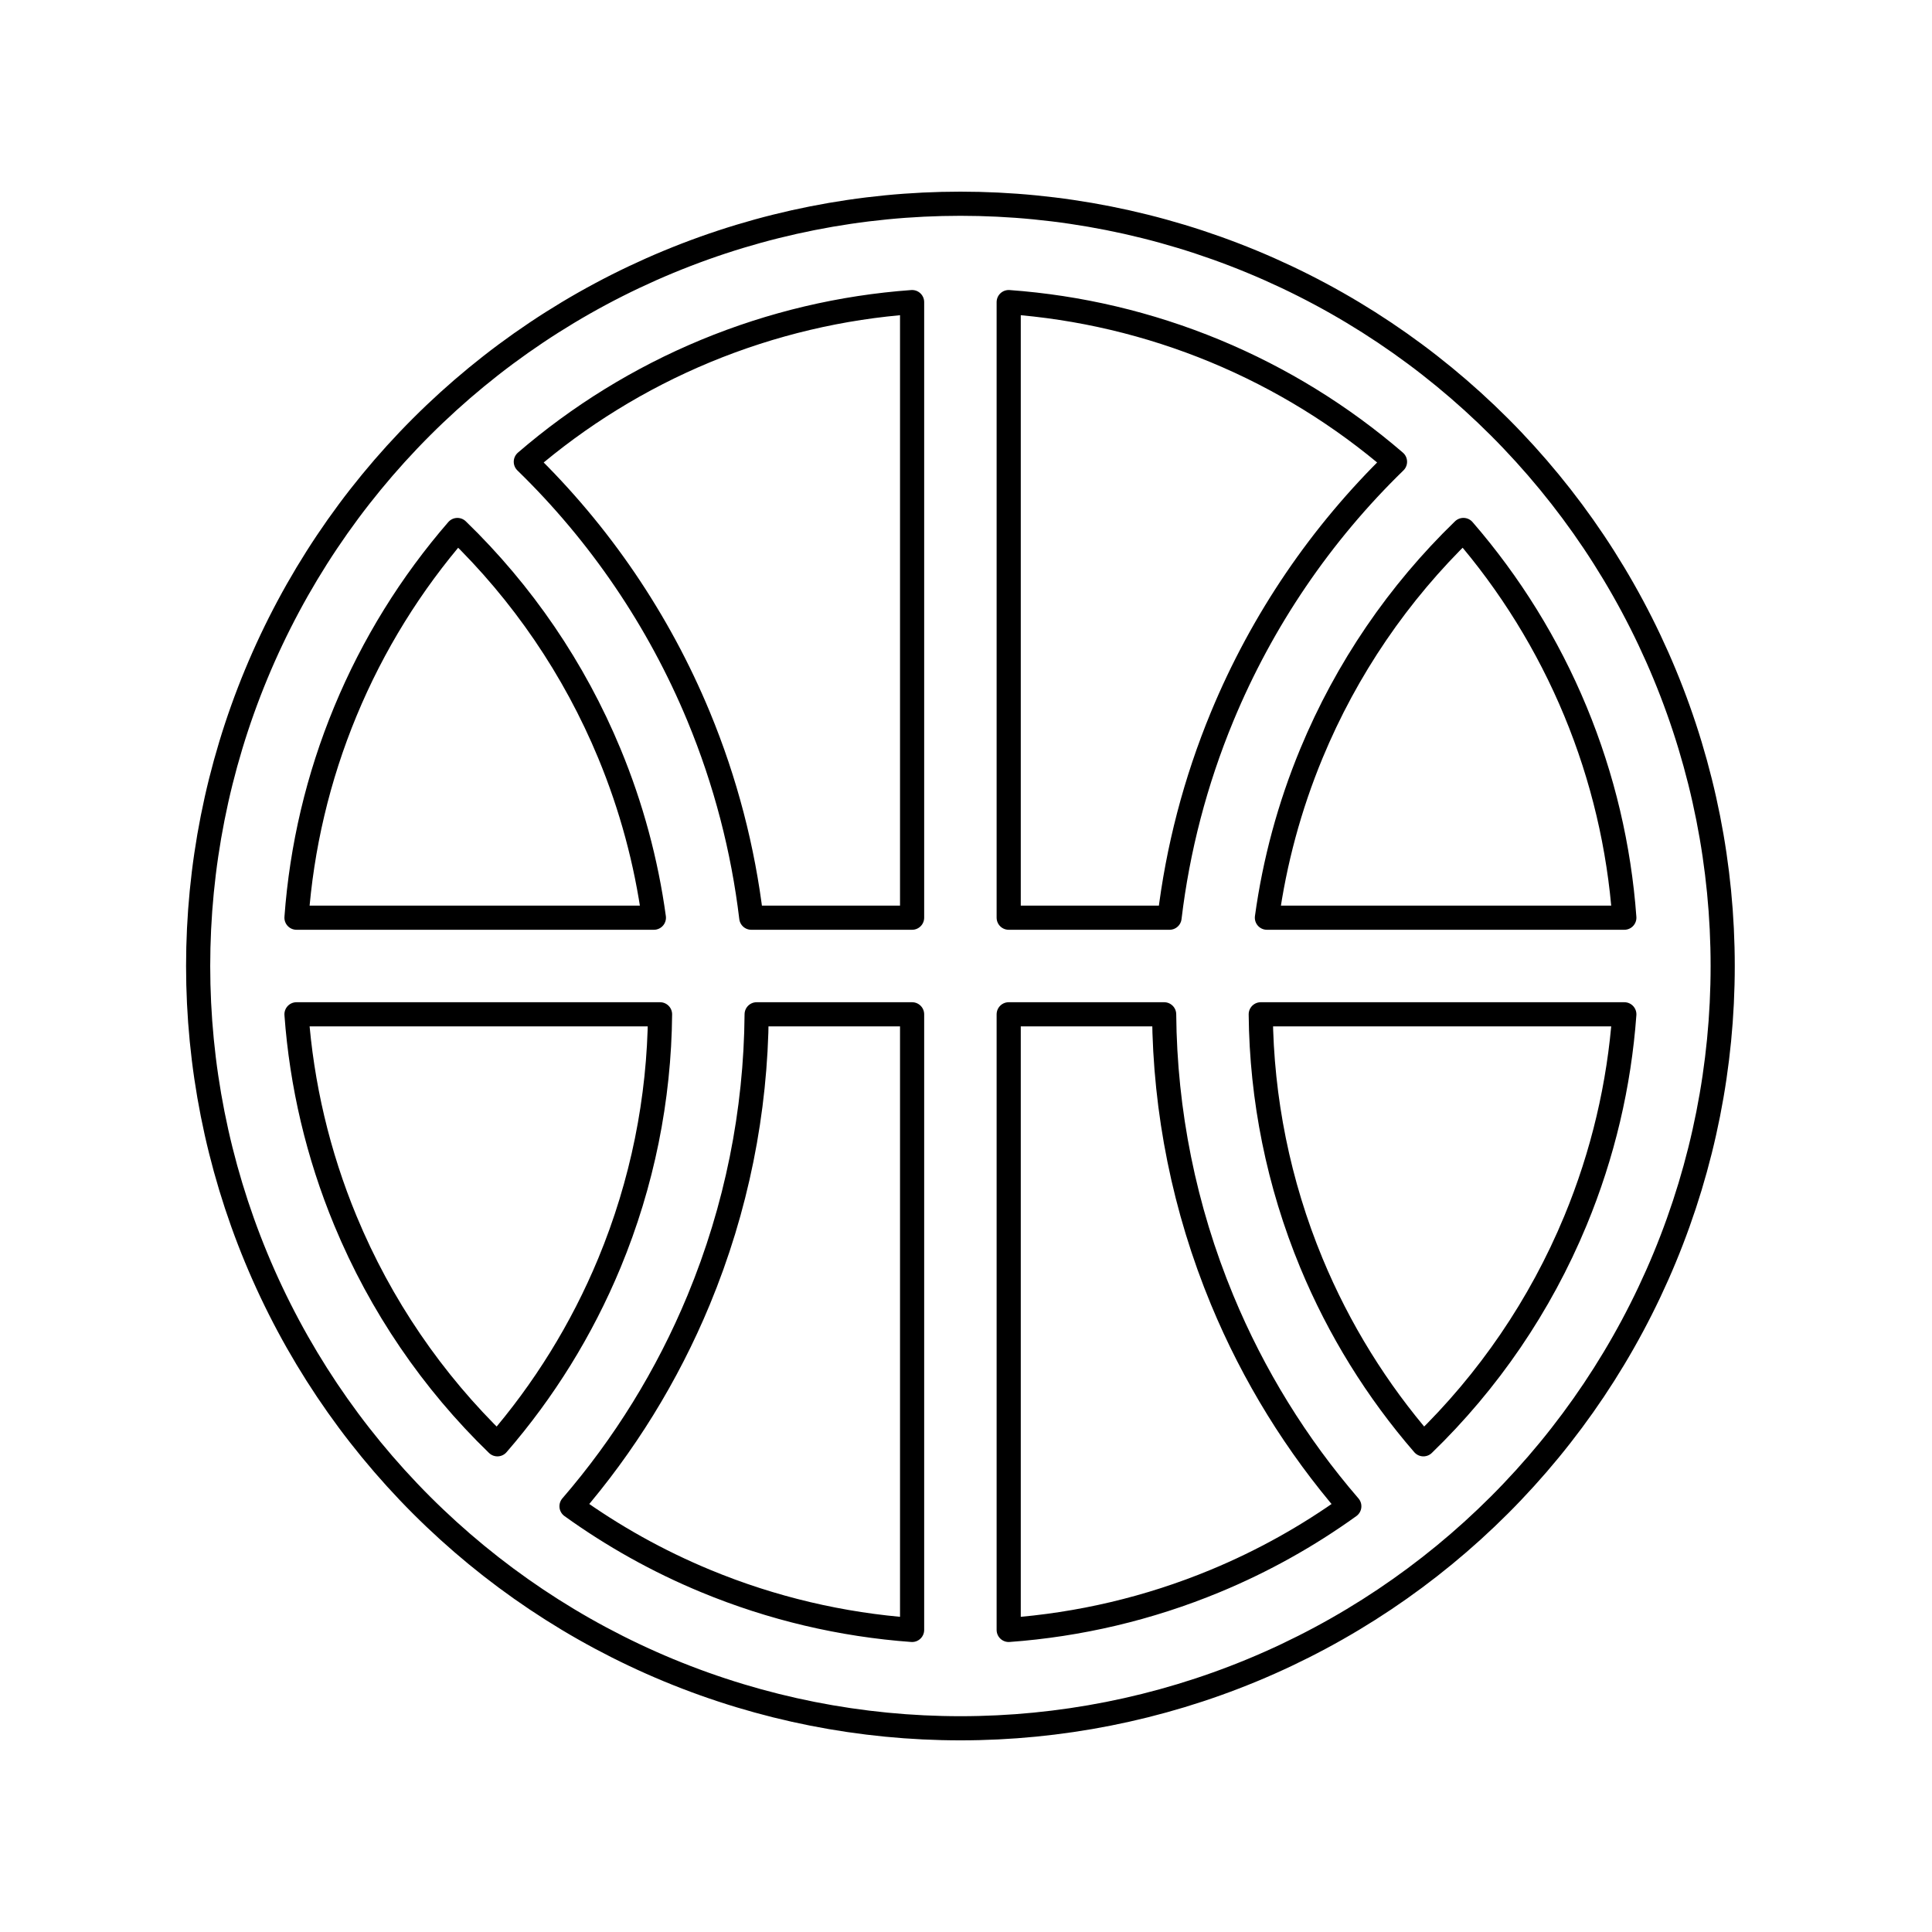 <svg viewBox="0 0 80 80" fill="none">
  <path fill-rule="evenodd" clip-rule="evenodd" d="M27.69 10.839C35.424 7.635 44.114 7.635 51.848 10.839C59.582 14.042 65.727 20.187 68.93 27.921C72.134 35.655 72.134 44.345 68.93 52.079C65.727 59.813 59.582 65.958 51.848 69.162C44.114 72.365 35.424 72.365 27.69 69.162C19.956 65.958 13.811 59.813 10.607 52.079C7.404 44.345 7.404 35.655 10.607 27.921C13.811 20.187 19.956 14.042 27.69 10.839ZM50.317 14.534C47.568 13.396 44.681 12.72 41.768 12.509V38H48.428C48.767 35.162 49.494 32.359 50.607 29.671C52.266 25.665 54.715 22.086 57.764 19.121C55.562 17.223 53.053 15.668 50.317 14.534ZM60.597 21.945C57.913 24.543 55.759 27.684 54.302 31.202C53.392 33.399 52.778 35.684 52.46 38L67.26 38C67.048 35.087 66.373 32.2 65.235 29.452C64.091 26.691 62.518 24.162 60.597 21.945ZM48.205 42H41.768V67.492C44.681 67.28 47.568 66.605 50.317 65.466C52.298 64.646 54.159 63.604 55.872 62.372C53.692 59.846 51.907 56.969 50.607 53.829C49.038 50.041 48.237 46.023 48.205 42ZM58.94 59.805C57.019 57.589 55.446 55.06 54.302 52.299C52.936 49 52.237 45.502 52.205 42H67.26C67.049 44.913 66.373 47.8 65.235 50.548C63.778 54.066 61.624 57.207 58.94 59.805ZM29.22 14.534C31.969 13.396 34.856 12.72 37.768 12.509V38H31.109C30.769 35.162 30.043 32.359 28.93 29.671C27.27 25.666 24.822 22.086 21.773 19.121C23.975 17.223 26.484 15.668 29.22 14.534ZM18.94 21.946C17.019 24.162 15.446 26.691 14.303 29.452C13.164 32.2 12.489 35.087 12.277 38L27.076 38C26.758 35.684 26.144 33.399 25.234 31.202C23.777 27.685 21.624 24.544 18.94 21.946ZM27.331 42H12.277C12.489 44.913 13.164 47.8 14.303 50.548C15.76 54.066 17.913 57.207 20.597 59.805C22.518 57.588 24.09 55.059 25.234 52.299C26.6 49 27.299 45.502 27.331 42ZM23.665 62.371C25.378 63.604 27.239 64.646 29.22 65.466C31.969 66.605 34.856 67.28 37.768 67.492V42H31.331C31.299 46.023 30.499 50.041 28.93 53.829C27.629 56.969 25.844 59.846 23.665 62.371Z" stroke="currentColor" stroke-linecap="round" stroke-linejoin="round" />
</svg>